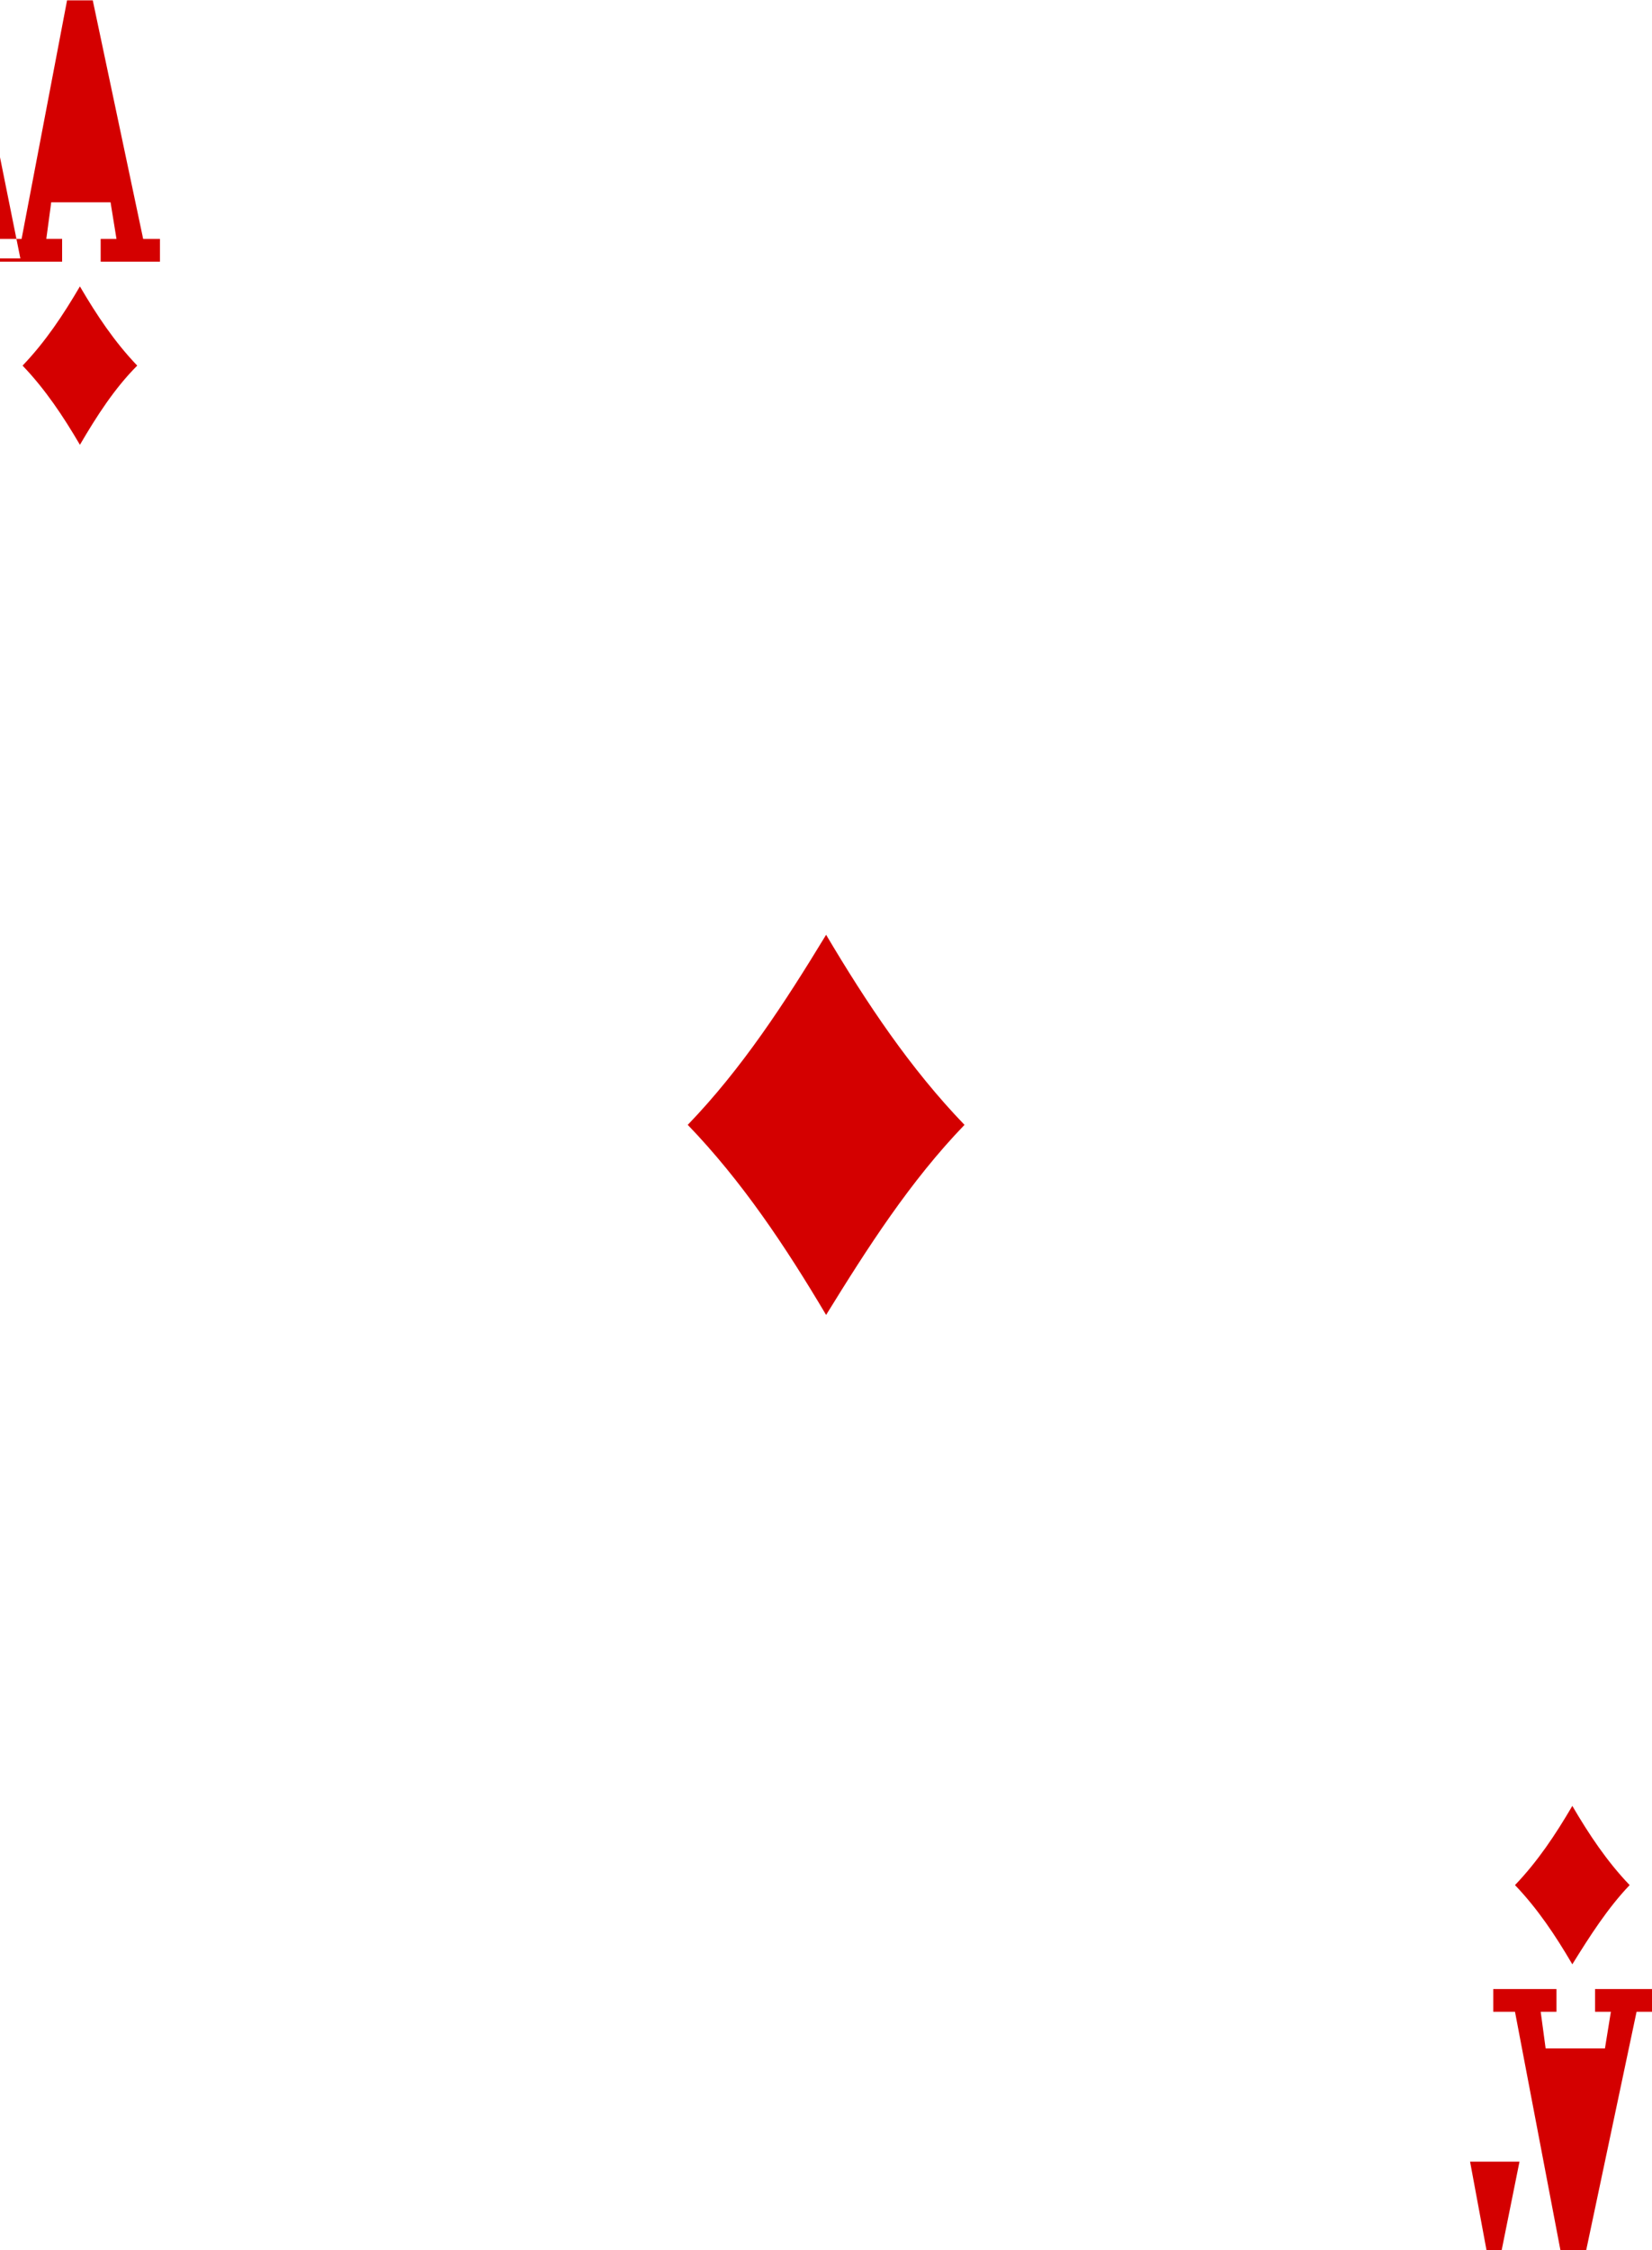 <svg xmlns="http://www.w3.org/2000/svg" width="166.4" height="226.6" viewBox="0 0 166.4 226.6"><style type="text/css">.st0{fill:#D40000;}</style><g id="g6708_1_"><path id="path6399-9_1_" class="st0" d="M8.05 44.79c-1.694-2.89-3.486-5.582-5.776-7.974 2.29-2.392 4.082-5.084 5.775-7.974 1.69 2.89 3.483 5.582 5.773 7.974C11.533 39.11 9.74 41.9 8.05 44.79z"/><path id="path6403-1_1_" class="st0" d="M158.374 197.8c-1.692-2.89-3.484-5.582-5.774-7.975 2.29-2.392 4.082-5.083 5.774-7.974 1.693 2.892 3.485 5.583 5.774 7.975-2.19 2.293-3.982 5.084-5.774 7.975z"/><path id="path6413-1_1_" class="st0" d="M83.21 132.41c-4.08-6.878-8.46-13.457-13.936-19.14 5.475-5.68 9.756-12.26 13.937-19.138 4.083 6.878 8.463 13.457 13.94 19.14-5.477 5.68-9.757 12.36-13.94 19.138z"/><path id="path41-87-9-4-8_1_" class="st0" d="M-.015 26.35v-2.293h2.19L6.755.034h2.588l5.077 24.023h1.692v2.293H10.14v-2.293h1.592l-.597-3.688H5.16l-.496 3.687h1.593v2.293H-.015zm2.067-.323L-.536 13.17l-2.39 12.857h4.978z"/><path id="path41-8-5-6-1_1_" class="st0" d="M150.41 200.292v2.292h2.19l4.58 24.023h2.588l5.077-24.023h1.693v-2.292h-5.874v2.292h1.593l-.597 3.69h-5.974l-.497-3.69h1.59v-2.292h-6.37zm2.643 17.38l-2.59 12.86-2.388-12.86h4.978z"/></g></svg>